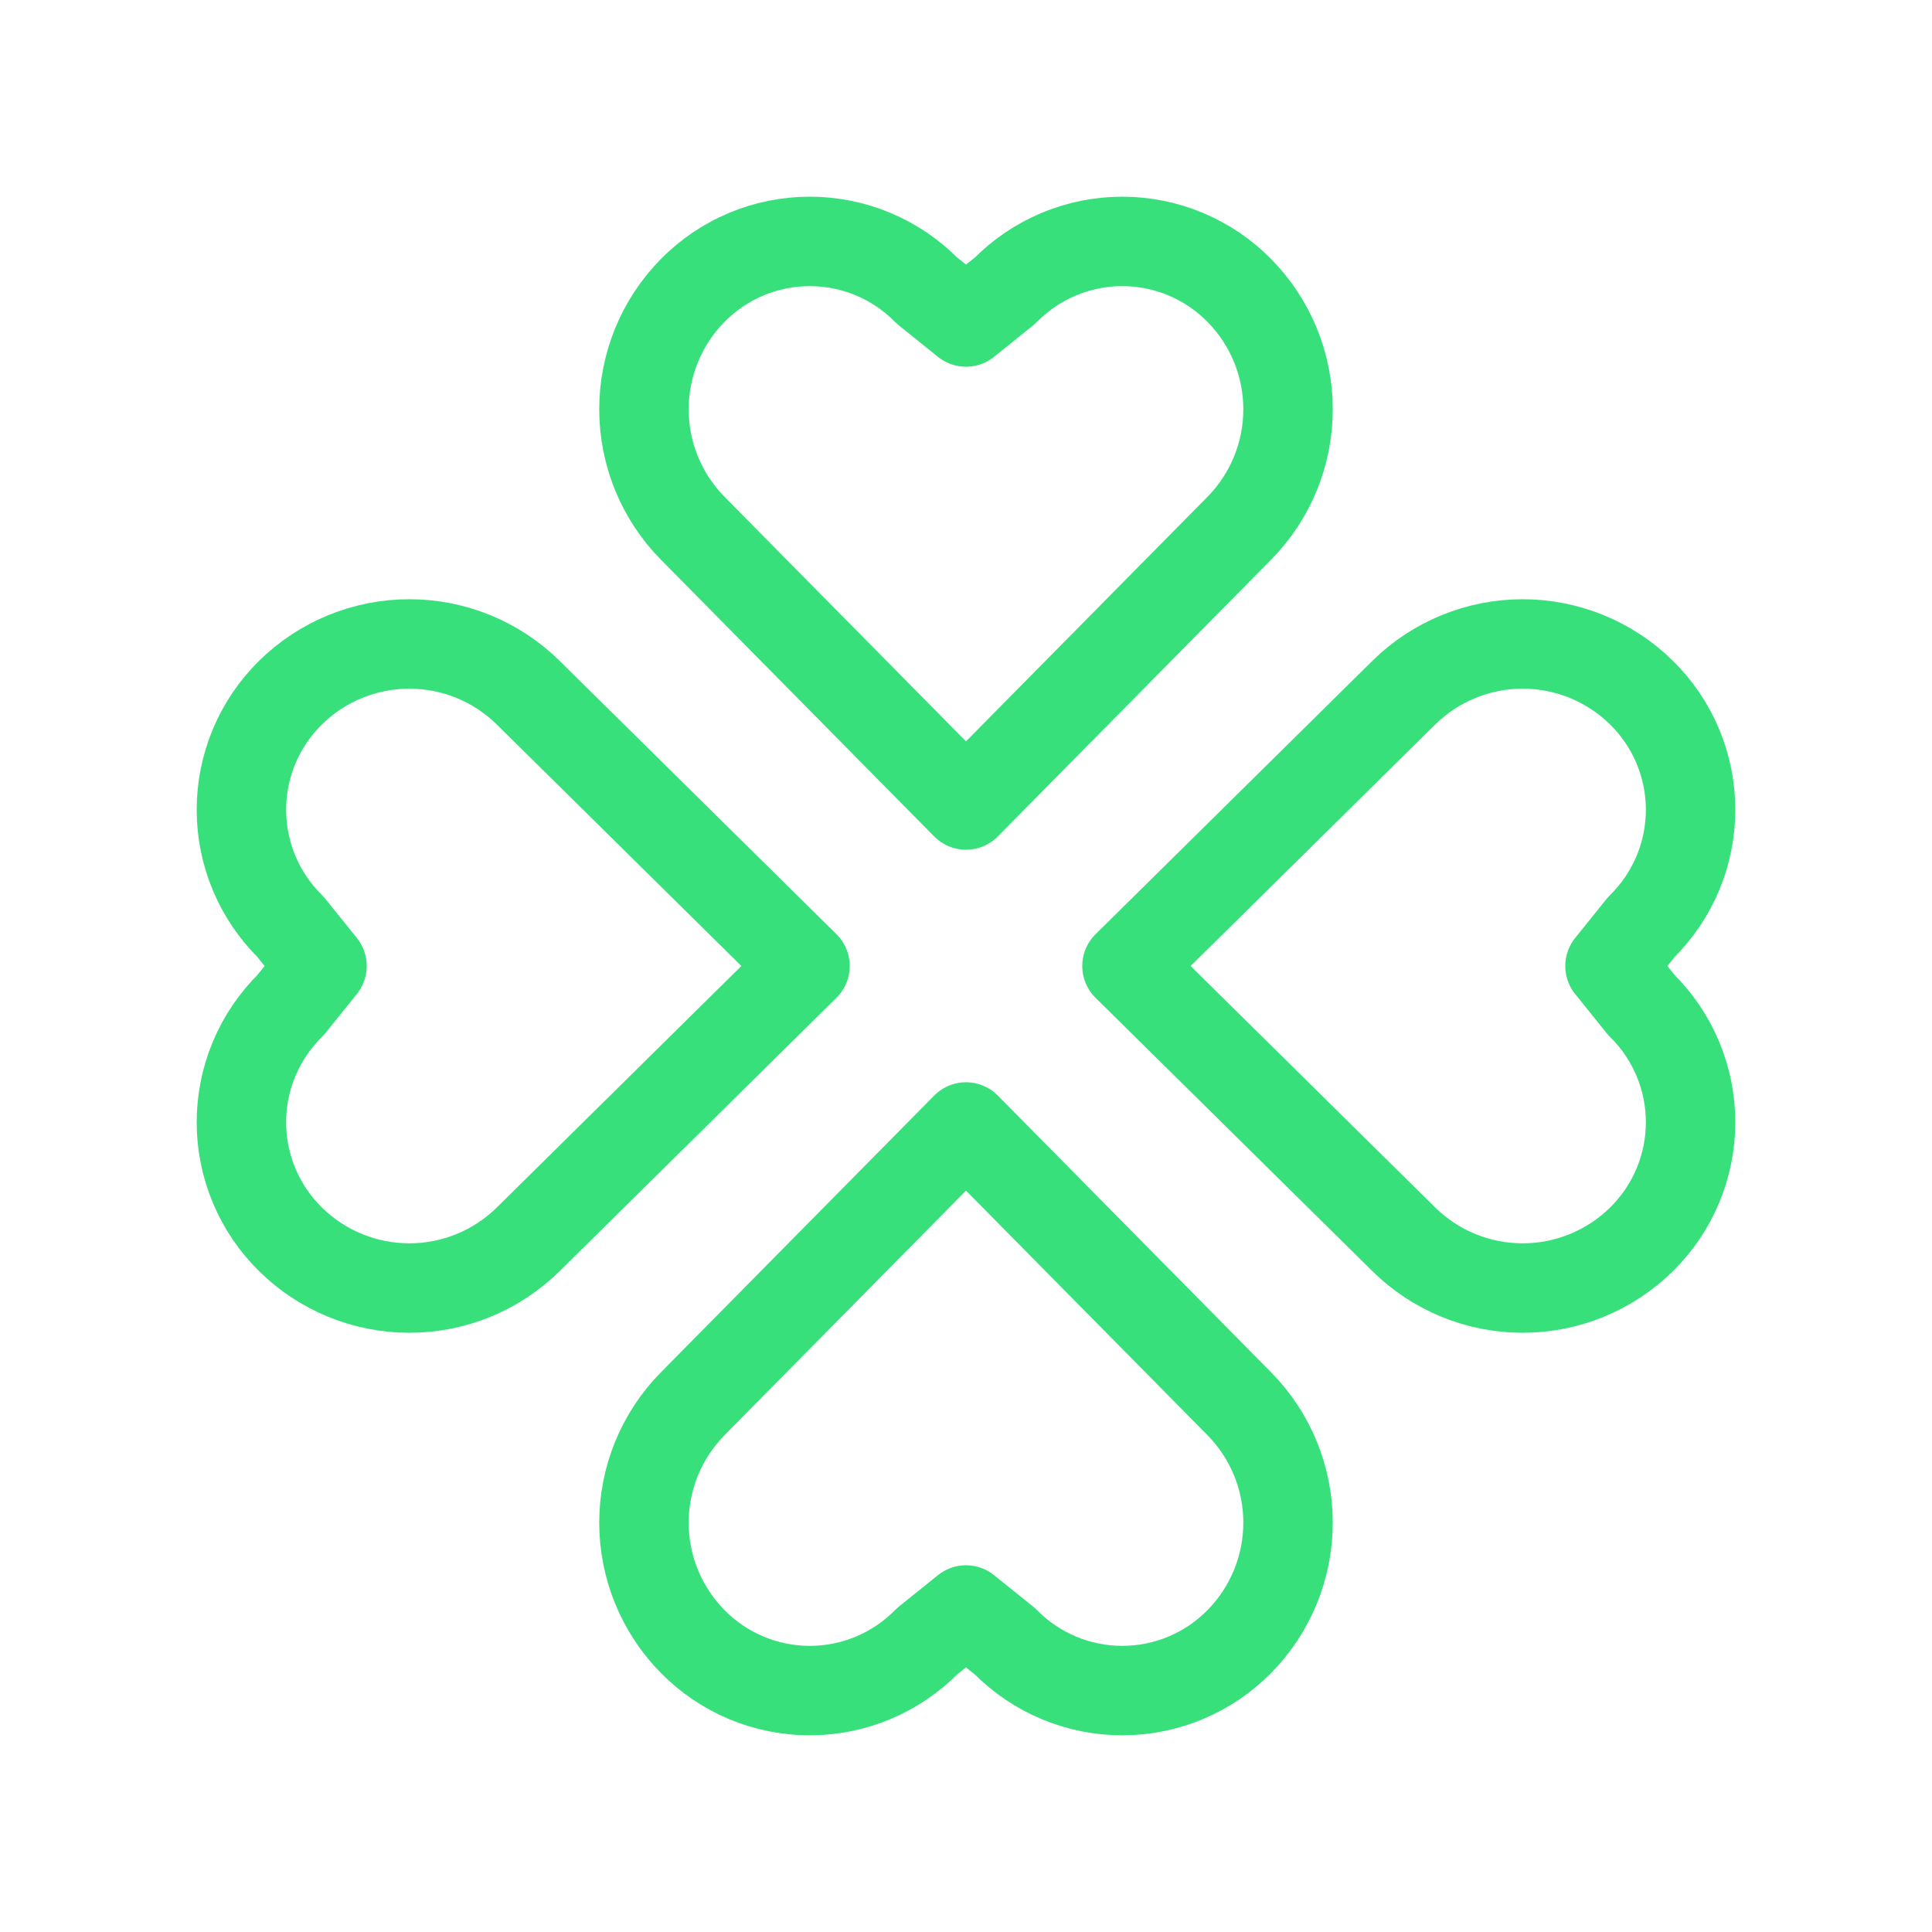 <svg width="1080" height="1080" viewBox="0 0 1080 1080" fill="none" xmlns="http://www.w3.org/2000/svg">
<path d="M540 450L387.135 295.2C369.728 277.493 359.973 253.656 359.973 228.825C359.973 203.994 369.728 180.157 387.135 162.45C395.681 153.742 405.876 146.825 417.126 142.103C428.376 137.381 440.454 134.949 452.655 134.949C464.856 134.949 476.934 137.381 488.184 142.103C499.434 146.825 509.629 153.742 518.175 162.45L540 180L561.825 162.45C570.371 153.742 580.566 146.825 591.816 142.103C603.066 137.381 615.144 134.949 627.345 134.949C639.546 134.949 651.624 137.381 662.874 142.103C674.124 146.825 684.319 153.742 692.865 162.45C710.273 180.157 720.027 203.994 720.027 228.825C720.027 253.656 710.273 277.493 692.865 295.2L540 450Z" stroke="#38E07B" stroke-width="50" stroke-linecap="round" stroke-linejoin="round"/>
<path d="M540 630L387.135 784.8C369.728 802.507 359.973 826.344 359.973 851.175C359.973 876.006 369.728 899.843 387.135 917.55C395.681 926.258 405.876 933.175 417.126 937.897C428.376 942.619 440.454 945.051 452.655 945.051C464.856 945.051 476.934 942.619 488.184 937.897C499.434 933.175 509.629 926.258 518.175 917.55L540 900L561.825 917.55C570.371 926.258 580.566 933.175 591.816 937.897C603.066 942.619 615.144 945.051 627.345 945.051C639.546 945.051 651.624 942.619 662.874 937.897C674.124 933.175 684.319 926.258 692.865 917.55C710.273 899.843 720.027 876.006 720.027 851.175C720.027 826.344 710.273 802.507 692.865 784.8L540 630Z" stroke="#38E07B" stroke-width="50" stroke-linecap="round" stroke-linejoin="round"/>
<path d="M630 540L784.8 387.135C802.507 369.728 826.344 359.973 851.175 359.973C876.006 359.973 899.843 369.728 917.55 387.135C926.258 395.681 933.175 405.876 937.897 417.126C942.619 428.376 945.051 440.454 945.051 452.655C945.051 464.856 942.619 476.934 937.897 488.184C933.175 499.434 926.258 509.629 917.55 518.175L900 540L917.55 561.825C926.258 570.371 933.175 580.566 937.897 591.816C942.619 603.066 945.051 615.144 945.051 627.345C945.051 639.546 942.619 651.624 937.897 662.874C933.175 674.124 926.258 684.319 917.55 692.865C899.843 710.273 876.006 720.027 851.175 720.027C826.344 720.027 802.507 710.273 784.8 692.865L630 540Z" stroke="#38E07B" stroke-width="50" stroke-linecap="round" stroke-linejoin="round"/>
<path d="M450 540L295.2 387.135C277.493 369.728 253.656 359.973 228.825 359.973C203.994 359.973 180.157 369.728 162.45 387.135C153.742 395.681 146.825 405.876 142.103 417.126C137.381 428.376 134.949 440.454 134.949 452.655C134.949 464.856 137.381 476.934 142.103 488.184C146.825 499.434 153.742 509.629 162.45 518.175L180 540L162.45 561.825C153.742 570.371 146.825 580.566 142.103 591.816C137.381 603.066 134.949 615.144 134.949 627.345C134.949 639.546 137.381 651.624 142.103 662.874C146.825 674.124 153.742 684.319 162.45 692.865C180.157 710.273 203.994 720.027 228.825 720.027C253.656 720.027 277.493 710.273 295.2 692.865L450 540Z" stroke="#38E07B" stroke-width="50" stroke-linecap="round" stroke-linejoin="round"/>
</svg>
